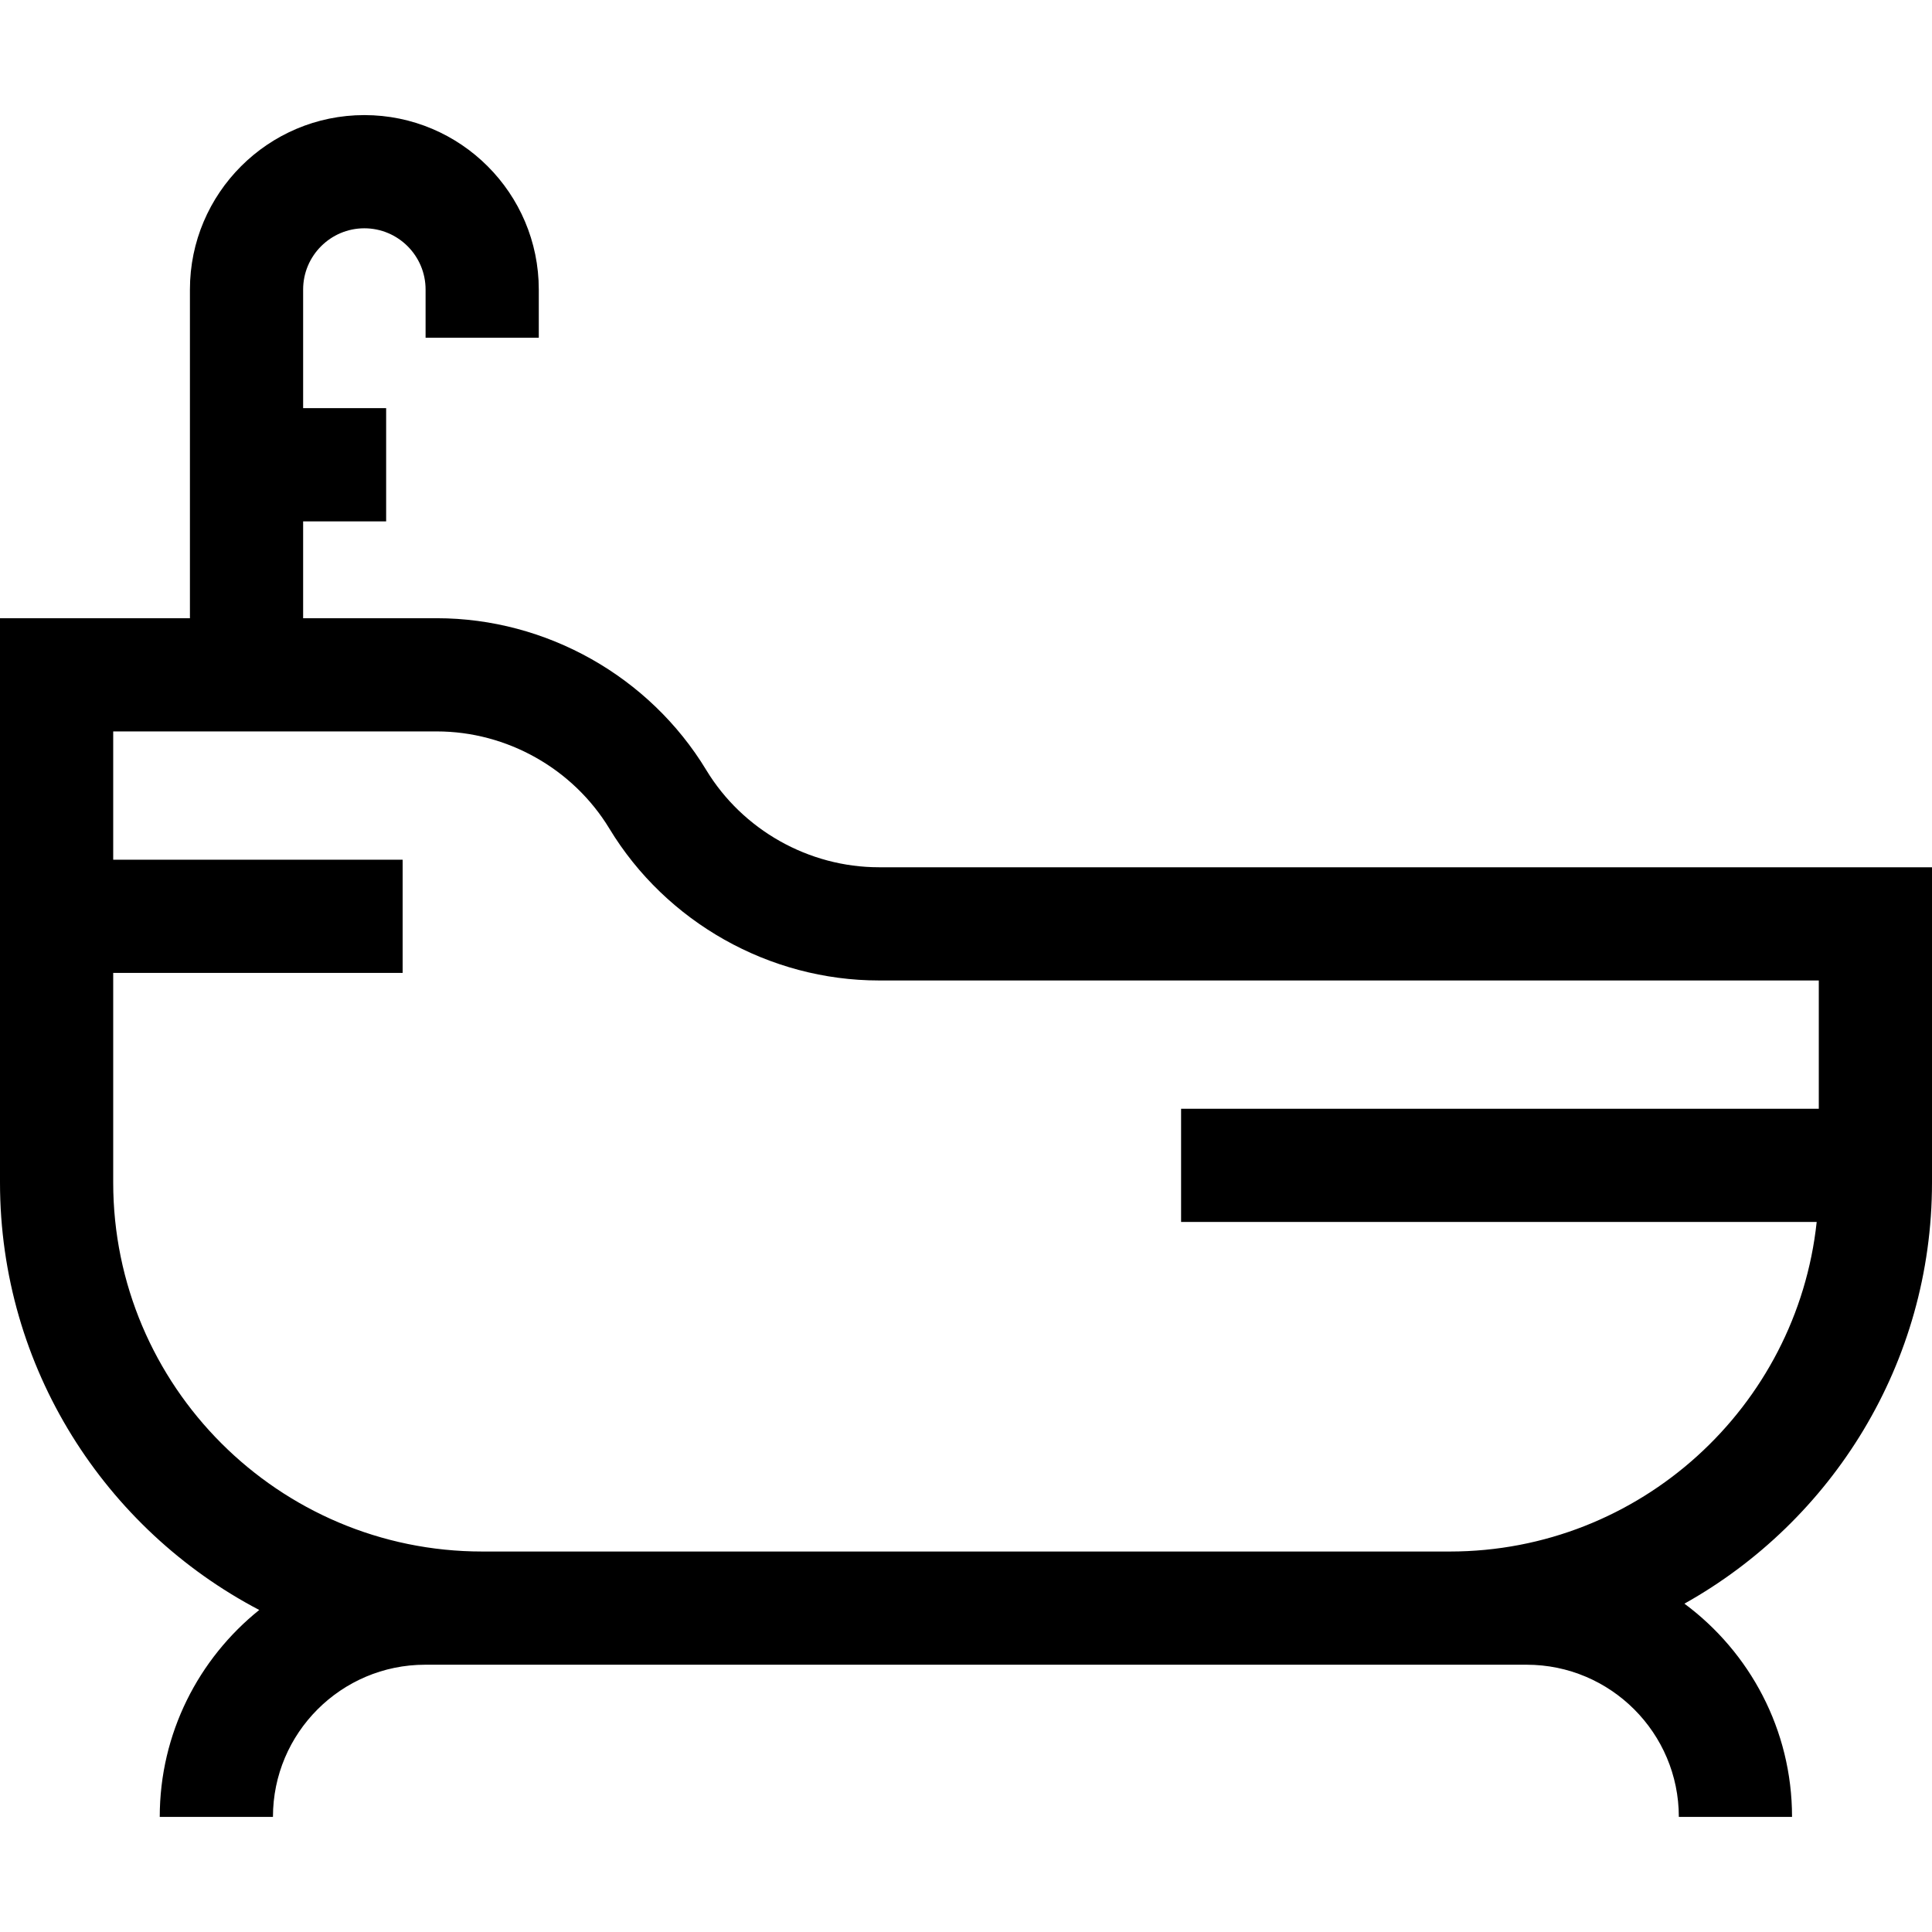 <svg id="Capa_1" enable-background="new 0 0 512 512" height="512" viewBox="0 0 512 512" width="512" xmlns="http://www.w3.org/2000/svg"><path id="XMLID_656_" d="m512 313.382v-83.549h-279.079c-18.59 0-36.125-9.876-45.759-25.774-15.038-24.812-42.403-40.226-71.416-40.226h-35.413v-25.667h22v-30h-22v-31.44c0-8.947 7.279-16.226 16.226-16.226s16.226 7.279 16.226 16.226v12.774h30v-12.774c0-25.489-20.737-46.226-46.226-46.226s-46.226 20.737-46.226 46.226v87.108h-50.333v149.549c0 49.157 27.905 91.912 68.702 113.277-16.06 12.901-26.368 32.685-26.368 54.841h30c0-22.24 18.093-40.333 40.333-40.333h291.909c22.24 0 40.333 18.094 40.333 40.333h30c0-23.133-11.23-43.688-28.52-56.514 39.108-21.875 65.611-63.7 65.611-111.605zm-127.785 97.785h-256.43c-53.919 0-97.785-43.866-97.785-97.785v-55.549h76.702v-30h-76.702v-34h85.746c18.59 0 36.125 9.876 45.76 25.774 15.038 24.812 42.402 40.226 71.416 40.226h249.078v34h-169v30h168.441c-5.233 49.023-46.838 87.334-97.226 87.334z"/></svg>
